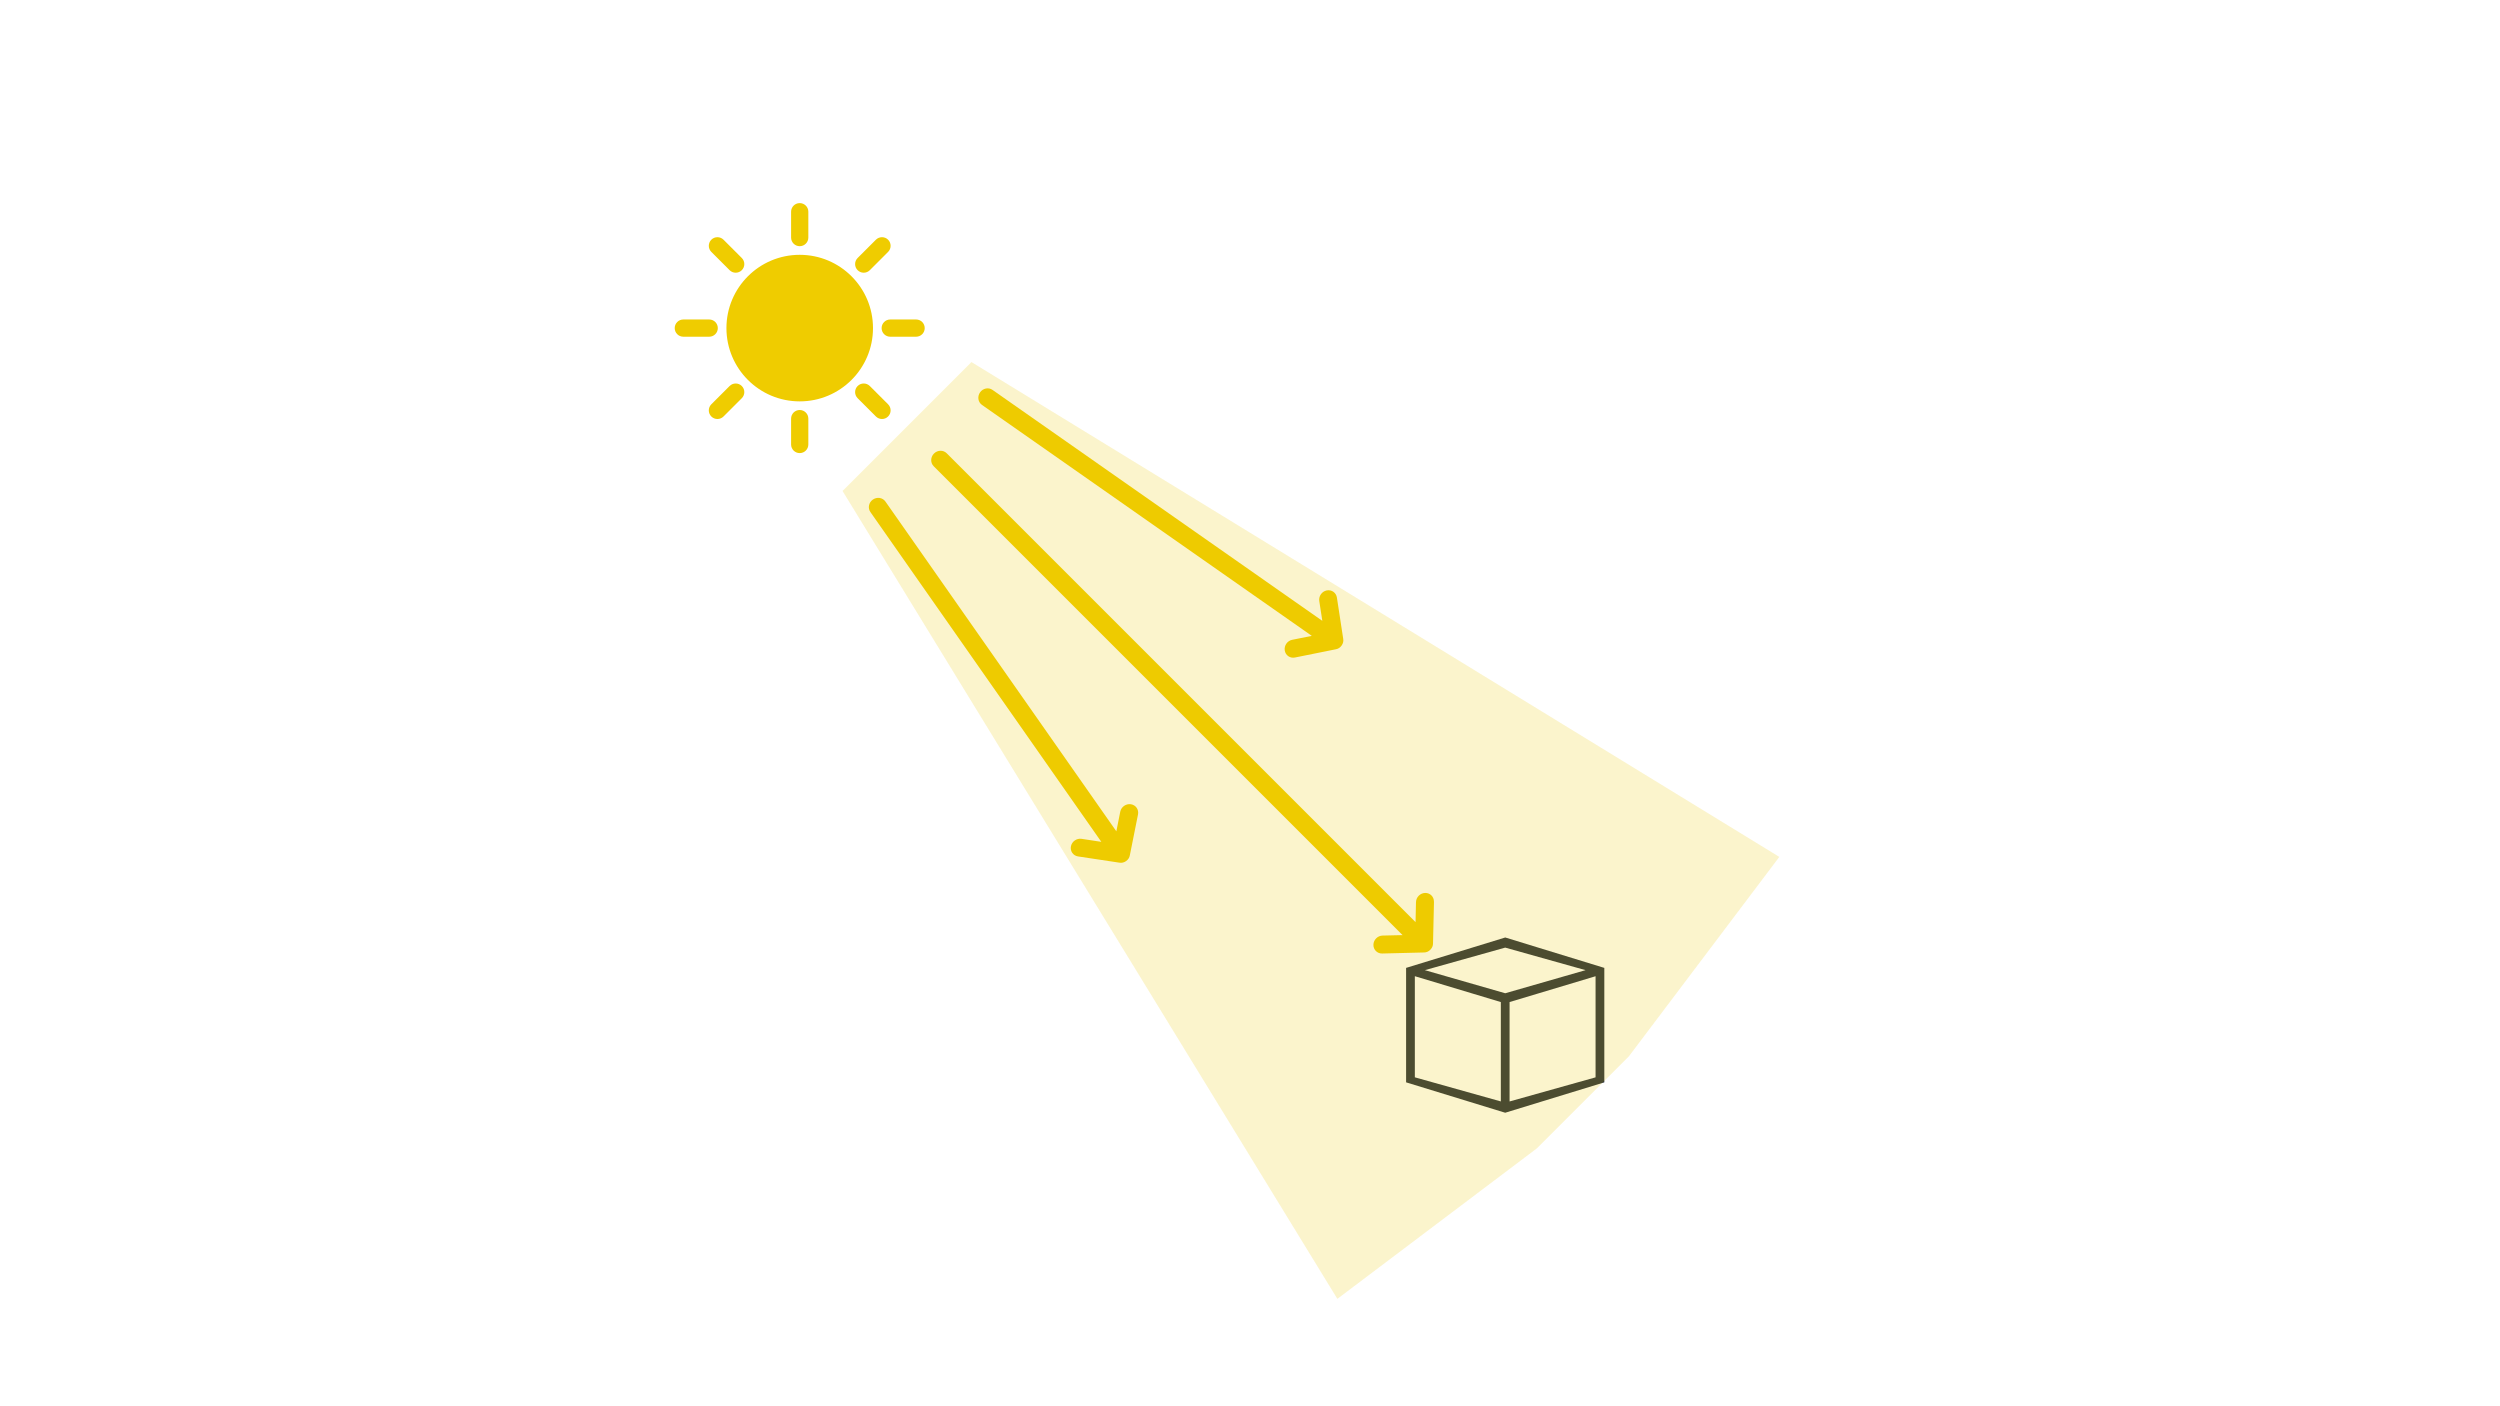 <svg height="540" viewBox="0 0 960 540" width="960" xmlns="http://www.w3.org/2000/svg"><path d="m307.09 97.85c15.54 0 28.14 12.6 28.14 28.14s-12.6 28.14-28.14 28.14-28.14-12.6-28.14-28.14 12.6-28.14 28.14-28.14zm3.31-6.62v-9.93c0-1.83-1.48-3.31-3.31-3.31s-3.31 1.48-3.31 3.31v9.93c0 1.83 1.48 3.31 3.31 3.31s3.31-1.48 3.31-3.31zm0 79.45v-9.93c0-1.83-1.48-3.31-3.31-3.31s-3.31 1.48-3.31 3.31v9.93c0 1.83 1.48 3.31 3.31 3.31s3.31-1.48 3.31-3.31zm44.69-44.69c0-1.83-1.48-3.31-3.31-3.31h-9.93c-1.83 0-3.31 1.48-3.31 3.31s1.48 3.31 3.31 3.31h9.93c1.83 0 3.31-1.48 3.31-3.31zm-79.45 0c0-1.83-1.48-3.31-3.31-3.31h-9.93c-1.83 0-3.31 1.48-3.31 3.31s1.48 3.31 3.31 3.31h9.93c1.83 0 3.31-1.48 3.31-3.31zm58.37-22.24 7.02-7.02c1.29-1.29 1.29-3.39 0-4.68s-3.39-1.29-4.68 0l-7.02 7.02c-1.29 1.29-1.29 3.39 0 4.68.65.65 1.49.97 2.34.97s1.69-.32 2.34-.97zm-56.18 56.18 7.02-7.02c1.29-1.29 1.29-3.39 0-4.68s-3.39-1.29-4.68 0l-7.02 7.02c-1.29 1.29-1.29 3.39 0 4.68.65.65 1.49.97 2.34.97s1.69-.32 2.34-.97zm63.2 0c1.29-1.29 1.29-3.39 0-4.68l-7.02-7.02c-1.29-1.29-3.39-1.29-4.68 0s-1.29 3.39 0 4.68l7.02 7.02c.65.65 1.49.97 2.34.97s1.69-.32 2.34-.97zm-56.18-56.18c1.29-1.29 1.29-3.39 0-4.68l-7.02-7.02c-1.29-1.29-3.39-1.29-4.68 0s-1.29 3.39 0 4.68l7.02 7.02c.65.65 1.49.97 2.34.97s1.69-.32 2.34-.97z" fill="#efcc00"/><path d="m578 360-38.06 11.67v43.95l38.06 11.67 38.06-11.67v-43.95l-38.06-11.68zm30.86 12.54-30.86 8.87-30.86-8.87 30.86-8.66zm-65.56 2.32 33.02 9.93v38.16l-33.02-9.26zm36.38 48.09v-38.16l33.02-9.92v38.83l-33.02 9.26z" fill="#242d3c"/><g fill="#efcc00"><path d="m437 312.74-3.14 15.69c-.14.91-.67 1.68-1.45 2.23s-1.68.77-2.59.6l-15.85-2.39c-1.88-.28-3.11-2.04-2.73-3.9s2.2-3.14 4.08-2.86l7.59 1.16-88.68-126.65c-1.07-1.53-.64-3.67.95-4.78s3.75-.79 4.82.74l88.68 126.65 1.5-7.54c.38-1.86 2.2-3.14 4.08-2.86 1.89.29 3.11 2.04 2.74 3.91z"/><path d="m550.65 346.26-.37 16c.02.92-.37 1.77-1.04 2.45s-1.52 1.05-2.45 1.04l-16.03.4c-1.9.05-3.41-1.46-3.37-3.37.05-1.9 1.62-3.48 3.52-3.52l7.67-.18-180.04-180.04c-1.32-1.32-1.27-3.5.11-4.88s3.56-1.43 4.88-.11l180.04 180.04.17-7.68c.05-1.9 1.62-3.48 3.52-3.52 1.91-.04 3.41 1.46 3.37 3.37z"/><path d="m513.37 229.46 2.42 15.82c.18.9-.05 1.81-.6 2.59s-1.31 1.3-2.23 1.45l-15.72 3.17c-1.86.38-3.62-.85-3.9-2.73s.99-3.7 2.86-4.08l7.53-1.51-126.65-88.68c-1.53-1.07-1.86-3.22-.74-4.82s3.26-2.02 4.78-.95l126.65 88.68-1.17-7.6c-.28-1.88.99-3.7 2.86-4.08 1.87-.37 3.62.85 3.91 2.74z"/><path d="m373.03 139.03-49.5 49.5 190.02 310.23 76.58-57.77 35.36-35.36 57.77-76.58z" opacity=".2"/></g></svg>